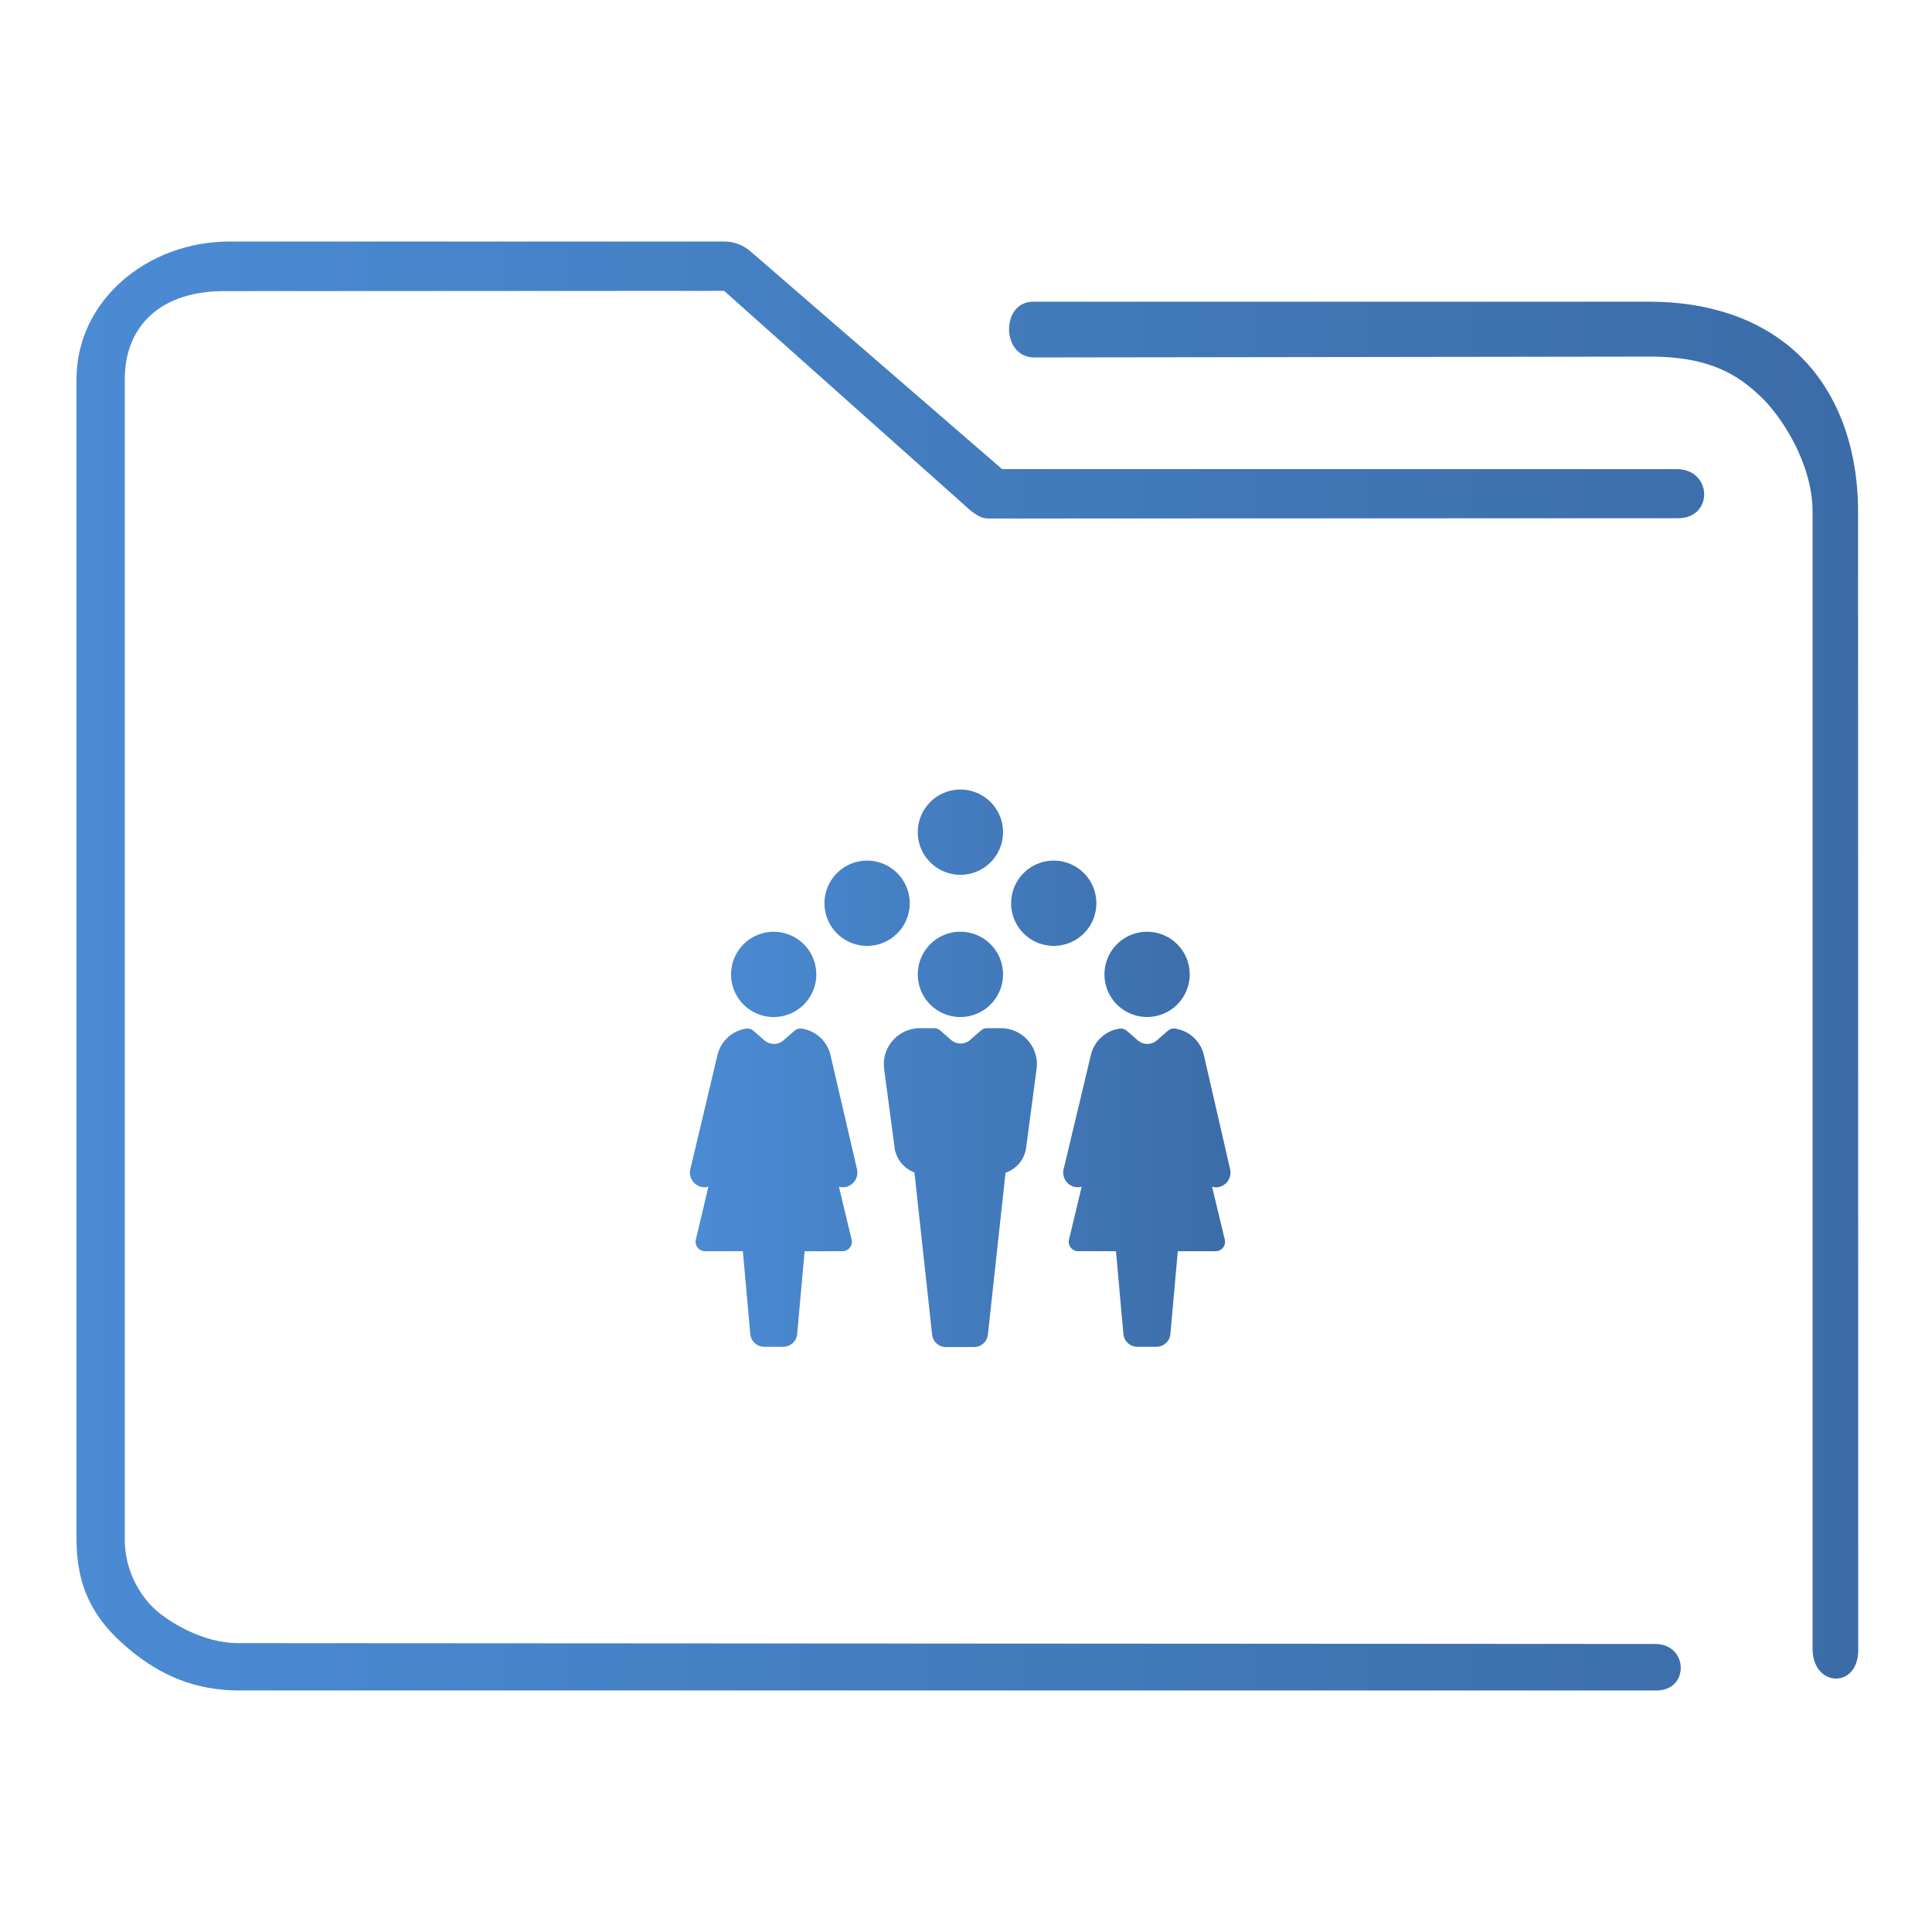 <?xml version="1.0" encoding="UTF-8" standalone="no"?>
<svg
   xmlns:dc="http://purl.org/dc/elements/1.1/"
   xmlns:cc="http://creativecommons.org/ns#"
   xmlns:rdf="http://www.w3.org/1999/02/22-rdf-syntax-ns#"
   xmlns:svg="http://www.w3.org/2000/svg"
   xmlns="http://www.w3.org/2000/svg"
   xmlns:xlink="http://www.w3.org/1999/xlink"
   xmlns:sodipodi="http://sodipodi.sourceforge.net/DTD/sodipodi-0.dtd"
   xmlns:inkscape="http://www.inkscape.org/namespaces/inkscape"
   viewBox="0 0 48 48"
   version="1.1"
   id="svg27"
   sodipodi:docname="folder-publicshare.svg"
   inkscape:version="1.0.2 (e86c870879, 2021-01-15)">
  <defs
     id="defs31">
    <linearGradient
       inkscape:collect="always"
       id="linearGradient843">
      <stop
         style="stop-color:#4b8bd4;stop-opacity:1"
         offset="0"
         id="stop839" />
      <stop
         style="stop-color:#3b6ca7;stop-opacity:1"
         offset="1"
         id="stop841" />
    </linearGradient>
    <linearGradient
       inkscape:collect="always"
       xlink:href="#linearGradient843"
       id="linearGradient890"
       x1="406.577"
       y1="519.457"
       x2="425.972"
       y2="519.457"
       gradientUnits="userSpaceOnUse"
       gradientTransform="matrix(0.693,0,0,0.693,-264.44,-333.215)" />
    <linearGradient
       inkscape:collect="always"
       xlink:href="#linearGradient843"
       id="linearGradient854"
       gradientUnits="userSpaceOnUse"
       gradientTransform="matrix(0.503,0,0,0.514,-1.118,-1.713)"
       x1="6"
       y1="50"
       x2="94.006"
       y2="50" />
  </defs>
  <sodipodi:namedview
     pagecolor="#ffffff"
     bordercolor="#666666"
     borderopacity="1"
     objecttolerance="10"
     gridtolerance="10"
     guidetolerance="10"
     inkscape:pageopacity="0"
     inkscape:pageshadow="2"
     inkscape:window-width="1920"
     inkscape:window-height="1007"
     id="namedview29"
     showgrid="false"
     inkscape:zoom="9.2513137"
     inkscape:cx="-2.2873586"
     inkscape:cy="38.262343"
     inkscape:window-x="0"
     inkscape:window-y="0"
     inkscape:window-maximized="1"
     inkscape:current-layer="svg27"
     inkscape:document-rotation="0" />
  <linearGradient
     id="a"
     x2="0"
     y1="541.798"
     y2="499.784"
     gradientTransform="matrix(.692 0 0 .692 120.256 150.834)"
     gradientUnits="userSpaceOnUse">
    <stop
       stop-color="#3daee9"
       offset="0"
       id="stop2" />
    <stop
       stop-color="#6cc1ef"
       offset="1"
       id="stop4" />
  </linearGradient>
  <path
     d="m 19.222,25.268 a 1.059,1.059 0 1 1 1.059,-1.059 1.059,1.059 0 0 1 -1.059,1.059 z m 1.411,0.945 a 0.863,0.863 0 0 0 -0.716,-0.657 0.224,0.224 0 0 0 -0.176,0.051 l -0.278,0.242 a 0.361,0.361 0 0 1 -0.47,0 l -0.278,-0.242 a 0.224,0.224 0 0 0 -0.176,-0.051 0.862,0.862 0 0 0 -0.714,0.657 l -0.678,2.853 a 0.367,0.367 0 0 0 0.314,0.429 0.342,0.342 0 0 0 0.139,-0.013 l -0.314,1.326 a 0.235,0.235 0 0 0 0.229,0.278 h 0.941 l 0.185,2.065 a 0.347,0.347 0 0 0 0.345,0.309 h 0.474 a 0.347,0.347 0 0 0 0.345,-0.309 l 0.185,-2.065 h 0.941 a 0.235,0.235 0 0 0 0.229,-0.278 l -0.317,-1.326 a 0.342,0.342 0 0 0 0.139,0.013 0.367,0.367 0 0 0 0.314,-0.429 z m 8.925,-2.005 a 1.059,1.059 0 1 0 -1.059,1.059 1.059,1.059 0 0 0 1.059,-1.059 z m 0.352,2.005 a 0.863,0.863 0 0 0 -0.716,-0.657 0.224,0.224 0 0 0 -0.176,0.051 l -0.278,0.242 a 0.361,0.361 0 0 1 -0.47,0 l -0.278,-0.242 a 0.224,0.224 0 0 0 -0.176,-0.051 0.862,0.862 0 0 0 -0.714,0.657 l -0.681,2.853 a 0.367,0.367 0 0 0 0.314,0.429 0.342,0.342 0 0 0 0.139,-0.013 l -0.318,1.326 a 0.235,0.235 0 0 0 0.229,0.278 h 0.941 l 0.185,2.065 a 0.347,0.347 0 0 0 0.346,0.309 h 0.474 a 0.347,0.347 0 0 0 0.346,-0.309 l 0.185,-2.065 h 0.941 a 0.235,0.235 0 0 0 0.229,-0.278 L 30.113,29.483 a 0.34,0.34 0 0 0 0.139,0.013 0.367,0.367 0 0 0 0.314,-0.429 z m -7.308,-3.772 a 1.059,1.059 0 1 0 -1.059,1.059 1.059,1.059 0 0 0 1.059,-1.059 z m 4.637,0 a 1.059,1.059 0 1 0 -1.059,1.059 1.059,1.059 0 0 0 1.059,-1.059 z m -3.378,-0.707 a 1.059,1.059 0 1 0 -1.059,-1.059 1.059,1.059 0 0 0 1.059,1.059 z m 0,3.533 a 1.059,1.059 0 1 0 -1.059,-1.059 1.06,1.06 0 0 0 1.059,1.06 z m 1.005,0.278 h -0.367 a 0.224,0.224 0 0 0 -0.12,0.051 l -0.278,0.243 a 0.363,0.363 0 0 1 -0.47,0 l -0.278,-0.243 a 0.225,0.225 0 0 0 -0.12,-0.051 h -0.378 a 0.896,0.896 0 0 0 -0.891,0.996 l 0.26,1.959 a 0.762,0.762 0 0 0 0.495,0.628 l 0.439,4.03 a 0.347,0.347 0 0 0 0.346,0.309 h 0.695 a 0.347,0.347 0 0 0 0.345,-0.309 l 0.438,-4.022 a 0.76,0.76 0 0 0 0.513,-0.634 l 0.261,-1.962 a 0.896,0.896 0 0 0 -0.891,-0.995 z"
     id="path4"
     style="fill:url(#linearGradient890);fill-opacity:1.0;stroke-width:0.139" />
  <path
     style="color:#000000;font-style:normal;font-variant:normal;font-weight:normal;font-stretch:normal;font-size:medium;line-height:normal;font-family:Sans;-inkscape-font-specification:Sans;text-indent:0;text-align:start;text-decoration:none;text-decoration-line:none;letter-spacing:normal;word-spacing:normal;text-transform:none;writing-mode:lr-tb;direction:ltr;baseline-shift:baseline;text-anchor:start;display:inline;overflow:visible;visibility:visible;opacity:1;fill:url(#linearGradient854);fill-opacity:1;fill-rule:nonzero;stroke:none;stroke-width:2.034;marker:none;enable-background:accumulate"
     d="M 5.704,6.001 C 3.653,6.001 1.9,7.472 1.9,9.424 v 28.807 c 0,1.216 0.43,1.998 1.265,2.707 0.835,0.709 1.702,1.062 2.808,1.062 h 35.161 c 0.844,0.015 0.82,-1.144 1.95e-4,-1.156 L 5.925,40.823 c -1.088,0 -1.992,-0.768 -1.992,-0.768 0,0 -0.833,-0.626 -0.833,-1.823 V 9.424 c 0,-1.345 0.915,-2.209 2.513,-2.191 l 12.377,-0.007 5.902,5.261 c 0.178,0.161 0.407,0.39 0.644,0.395 l 17.161,-0.007 c 0.875,-0.006 0.847,-1.206 -0.028,-1.22 H 24.897 L 18.641,6.241 C 18.46,6.086 18.232,6.001 17.996,6 Z m 19.963,1.495 c -0.799,-0.003 -0.8,1.374 0.02,1.385 l 15.306,-0.021 c 1.551,-0.003 2.223,0.5 2.739,0.982 0.516,0.482 1.301,1.661 1.301,2.876 v 28.252 c 0.006,0.956 1.131,0.988 1.134,0.033 l -0.004,-28.286 C 46.163,11.068 45.623,9.685 44.654,8.781 43.685,7.877 42.366,7.496 40.991,7.496 H 25.76 c -0.031,-0.002 -0.063,-0.002 -0.094,0 z"
     id="path2-3"
     sodipodi:nodetypes="sssssccscsssccccccccsccsssccssscc" />
</svg>
